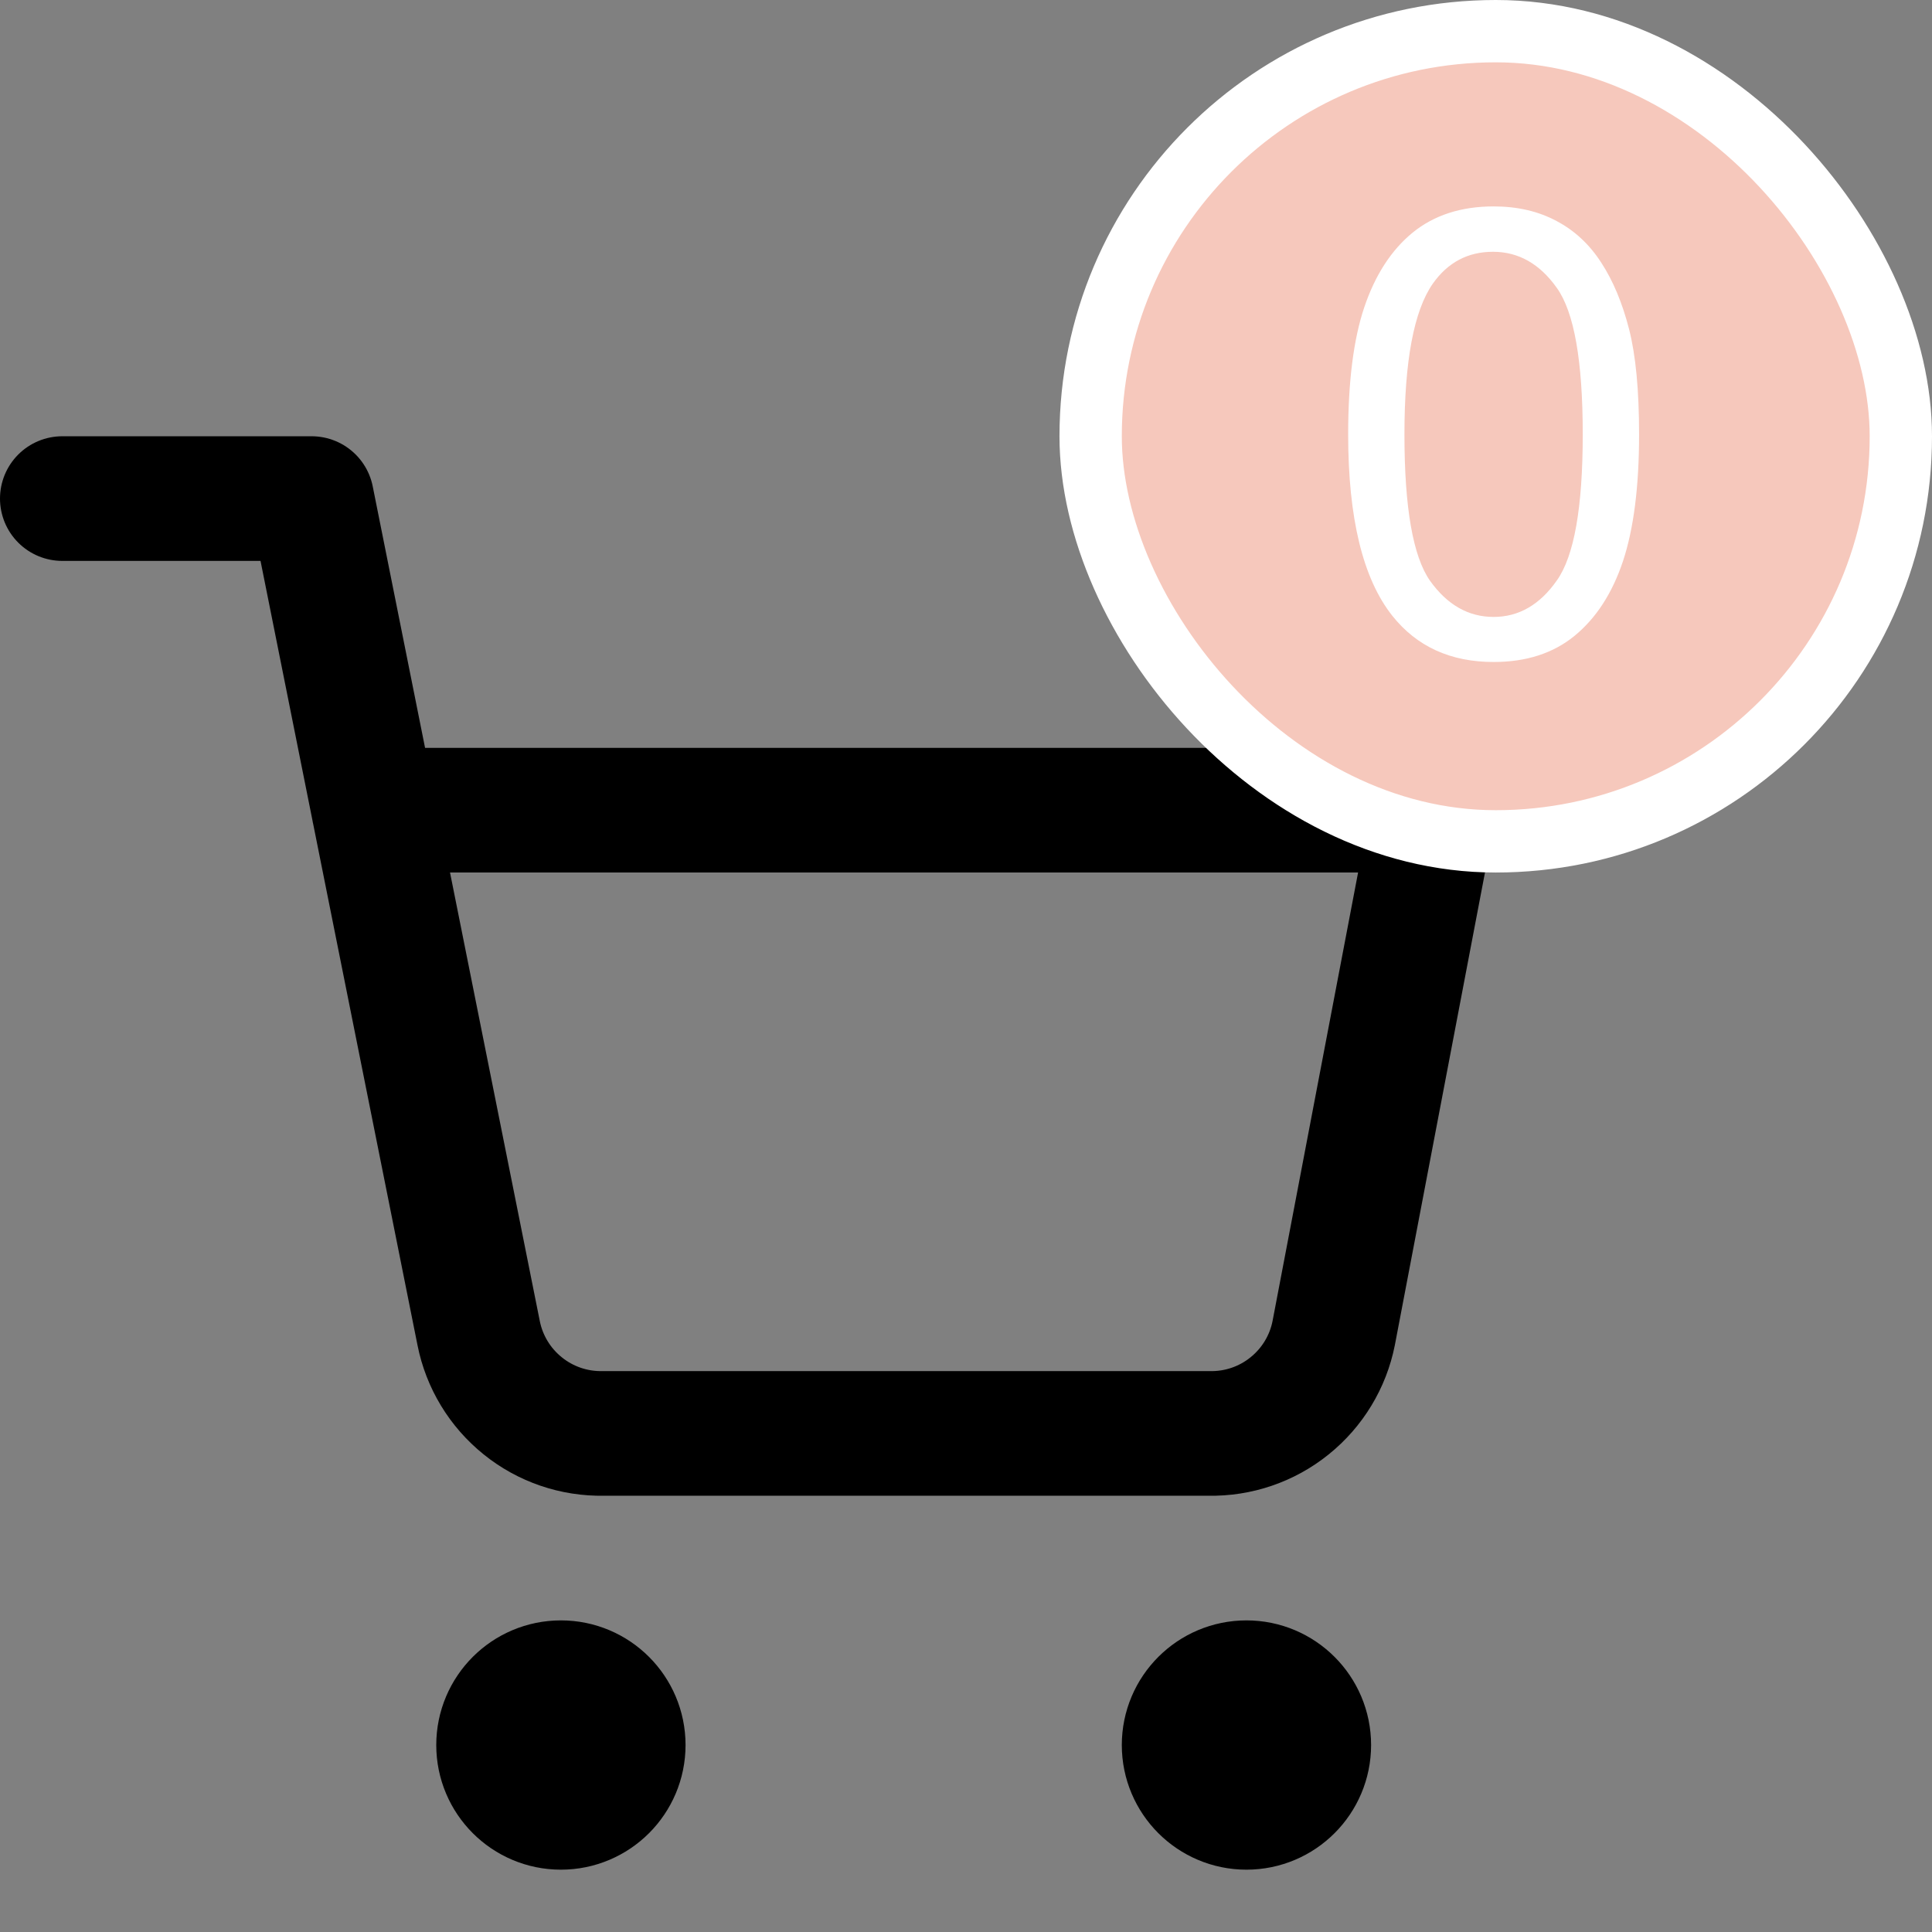 <svg width="31" height="31" viewBox="0 0 31 31" fill="none" xmlns="http://www.w3.org/2000/svg">
<rect x="0" y="0" width="31" height="31" fill="#808080" stroke="none"/>
<path d="M9 29C9.552 29 10 28.552 10 28C10 27.448 9.552 27 9 27C8.448 27 8 27.448 8 28C8 28.552 8.448 29 9 29Z" stroke="black" stroke-width="2" stroke-linecap="round" stroke-linejoin="round"/>
<path d="M20 29C20.552 29 21 28.552 21 28C21 27.448 20.552 27 20 27C19.448 27 19 27.448 19 28C19 28.552 19.448 29 20 29Z" stroke="black" stroke-width="2" stroke-linecap="round" stroke-linejoin="round"/>
<path d="M1 8H5L7.68 21.39C7.771 21.85 8.022 22.264 8.388 22.558C8.753 22.853 9.211 23.009 9.68 23H19.4C19.869 23.009 20.327 22.853 20.692 22.558C21.058 22.264 21.309 21.85 21.4 21.39L23 13H6" stroke="black" stroke-width="2" stroke-linecap="round" stroke-linejoin="round"/>
<rect x="17.5" y="0.5" width="13" height="13" rx="6.5" fill="#F6C8BC"/>
<rect x="17.5" y="0.5" width="13" height="13" rx="6.5" stroke="white"/>
<path d="M21.632 6.97C21.632 6.123 21.718 5.443 21.891 4.929C22.066 4.411 22.325 4.012 22.667 3.732C23.012 3.452 23.445 3.312 23.966 3.312C24.35 3.312 24.687 3.391 24.977 3.547C25.266 3.7 25.506 3.923 25.694 4.216C25.883 4.506 26.031 4.86 26.139 5.28C26.246 5.697 26.3 6.26 26.3 6.97C26.3 7.81 26.213 8.488 26.041 9.006C25.869 9.52 25.61 9.919 25.265 10.202C24.923 10.482 24.49 10.622 23.966 10.622C23.276 10.622 22.734 10.375 22.34 9.88C21.868 9.284 21.632 8.314 21.632 6.97ZM22.535 6.97C22.535 8.145 22.672 8.928 22.945 9.318C23.222 9.706 23.562 9.899 23.966 9.899C24.369 9.899 24.708 9.704 24.981 9.313C25.258 8.923 25.396 8.142 25.396 6.97C25.396 5.791 25.258 5.008 24.981 4.621C24.708 4.234 24.366 4.04 23.956 4.04C23.552 4.04 23.23 4.211 22.989 4.553C22.686 4.989 22.535 5.795 22.535 6.97Z" fill="white"/>
</svg>

